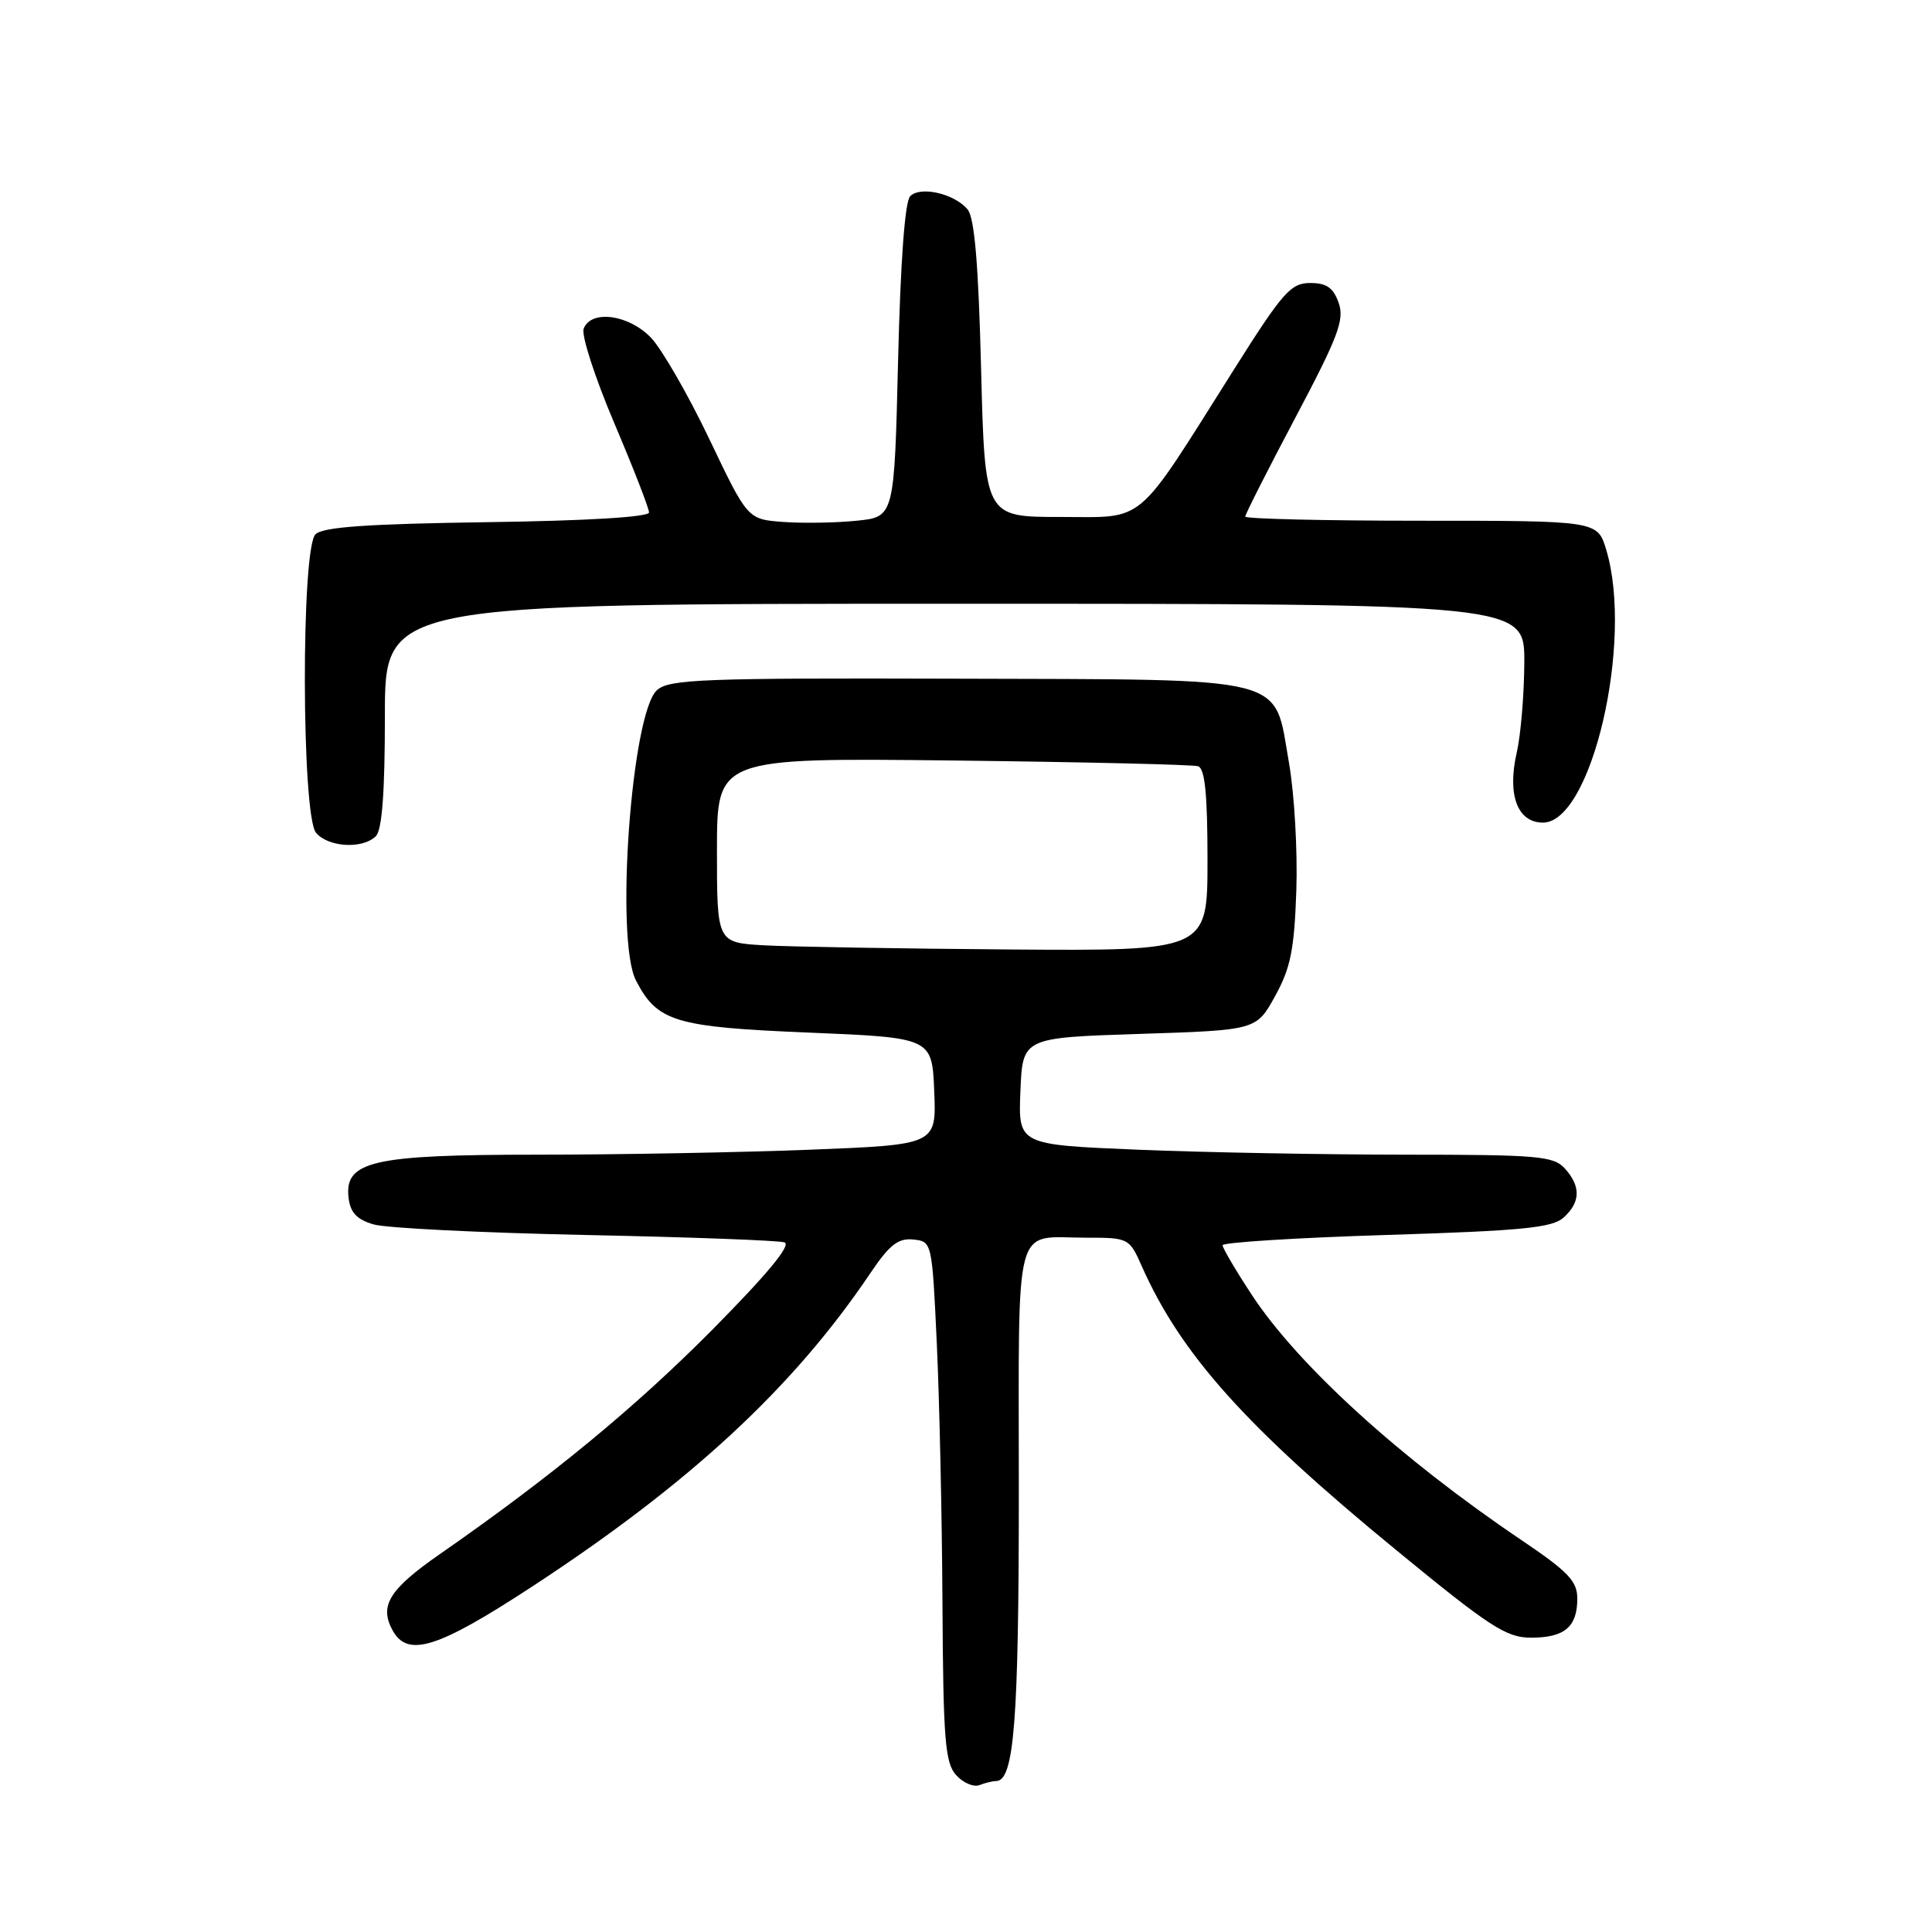 <?xml version="1.0" encoding="UTF-8" standalone="no"?>
<!DOCTYPE svg PUBLIC "-//W3C//DTD SVG 1.1//EN" "http://www.w3.org/Graphics/SVG/1.1/DTD/svg11.dtd" >
<svg xmlns="http://www.w3.org/2000/svg" xmlns:xlink="http://www.w3.org/1999/xlink" version="1.1" viewBox="0 0 256 256">
 <g >
 <path fill="currentColor"
d=" M 131.98 236.00 C 134.38 236.00 135.00 228.13 135.00 197.46 C 135.00 160.95 134.19 164.00 143.89 164.00 C 149.54 164.00 149.64 164.05 151.28 167.75 C 156.47 179.44 165.06 189.03 184.95 205.35 C 197.43 215.60 199.59 217.00 202.87 217.00 C 207.31 217.00 209.00 215.58 209.00 211.83 C 209.00 209.50 207.81 208.26 201.51 204.01 C 185.54 193.23 172.01 180.92 165.88 171.59 C 163.75 168.35 162.00 165.38 162.00 165.00 C 162.00 164.63 171.76 164.01 183.69 163.64 C 201.74 163.08 205.68 162.69 207.19 161.33 C 209.44 159.29 209.49 157.20 207.35 154.83 C 205.85 153.18 203.81 153.00 186.10 153.00 C 175.32 152.99 159.39 152.70 150.71 152.34 C 134.92 151.68 134.92 151.68 135.21 144.59 C 135.50 137.50 135.50 137.50 150.98 137.00 C 166.47 136.50 166.47 136.50 168.95 132.00 C 171.01 128.28 171.50 125.86 171.77 118.00 C 171.95 112.78 171.51 105.17 170.80 101.10 C 168.74 89.38 171.47 90.07 126.68 89.93 C 93.01 89.83 88.66 90.00 87.05 91.45 C 83.66 94.52 81.49 124.50 84.26 129.90 C 87.08 135.38 89.42 136.09 107.08 136.82 C 123.50 137.50 123.50 137.50 123.79 144.59 C 124.08 151.68 124.08 151.68 107.38 152.34 C 98.20 152.70 81.96 153.00 71.29 153.00 C 49.31 153.00 45.61 153.85 46.19 158.74 C 46.42 160.67 47.29 161.60 49.50 162.24 C 51.15 162.73 63.75 163.35 77.50 163.64 C 91.25 163.92 103.15 164.36 103.94 164.62 C 104.90 164.93 101.74 168.76 94.44 176.14 C 84.21 186.47 73.03 195.68 58.28 205.93 C 51.62 210.56 50.25 212.73 51.98 215.96 C 53.98 219.70 57.92 218.47 70.57 210.19 C 91.49 196.49 105.11 183.86 115.30 168.74 C 117.85 164.95 119.00 164.04 121.00 164.24 C 123.50 164.50 123.50 164.53 124.13 178.00 C 124.48 185.43 124.82 200.91 124.88 212.42 C 124.98 230.54 125.23 233.59 126.69 235.21 C 127.61 236.23 129.00 236.83 129.77 236.54 C 130.54 236.24 131.53 236.00 131.98 236.00 Z  M 49.80 110.80 C 50.63 109.97 51.00 104.98 51.00 94.80 C 51.00 80.00 51.00 80.00 126.50 80.00 C 202.00 80.00 202.00 80.00 201.98 87.75 C 201.96 92.01 201.51 97.39 200.98 99.70 C 199.69 105.31 201.06 109.00 204.45 109.00 C 210.90 109.00 216.47 84.98 212.84 72.87 C 211.68 69.00 211.68 69.00 188.34 69.00 C 175.50 69.00 165.00 68.75 165.00 68.45 C 165.00 68.15 167.99 62.24 171.65 55.33 C 177.33 44.59 178.17 42.37 177.38 40.13 C 176.67 38.12 175.78 37.50 173.60 37.50 C 171.04 37.50 169.97 38.71 163.48 49.00 C 150.26 69.95 151.97 68.50 140.46 68.50 C 130.50 68.50 130.50 68.50 130.00 48.90 C 129.65 34.99 129.13 28.85 128.21 27.75 C 126.47 25.66 121.98 24.62 120.61 25.99 C 119.90 26.69 119.32 34.66 119.00 47.80 C 118.50 68.50 118.50 68.50 113.50 69.00 C 110.75 69.28 106.38 69.35 103.78 69.16 C 99.06 68.81 99.06 68.81 93.98 58.16 C 91.18 52.30 87.70 46.26 86.26 44.75 C 83.31 41.67 78.32 41.00 77.34 43.55 C 77.01 44.41 78.83 50.02 81.37 56.01 C 83.92 62.01 86.00 67.36 86.00 67.90 C 86.00 68.51 77.76 69.01 64.55 69.19 C 48.62 69.42 42.76 69.83 41.80 70.80 C 39.88 72.72 39.95 108.01 41.87 110.34 C 43.47 112.27 48.06 112.54 49.80 110.80 Z  M 101.25 125.26 C 95.00 124.90 95.00 124.90 95.00 112.66 C 95.00 100.42 95.00 100.42 126.25 100.77 C 143.44 100.97 158.06 101.31 158.75 101.53 C 159.66 101.83 160.00 105.23 160.00 113.97 C 160.00 126.00 160.00 126.00 133.75 125.81 C 119.31 125.70 104.69 125.45 101.25 125.26 Z "/>
</g>
</svg>